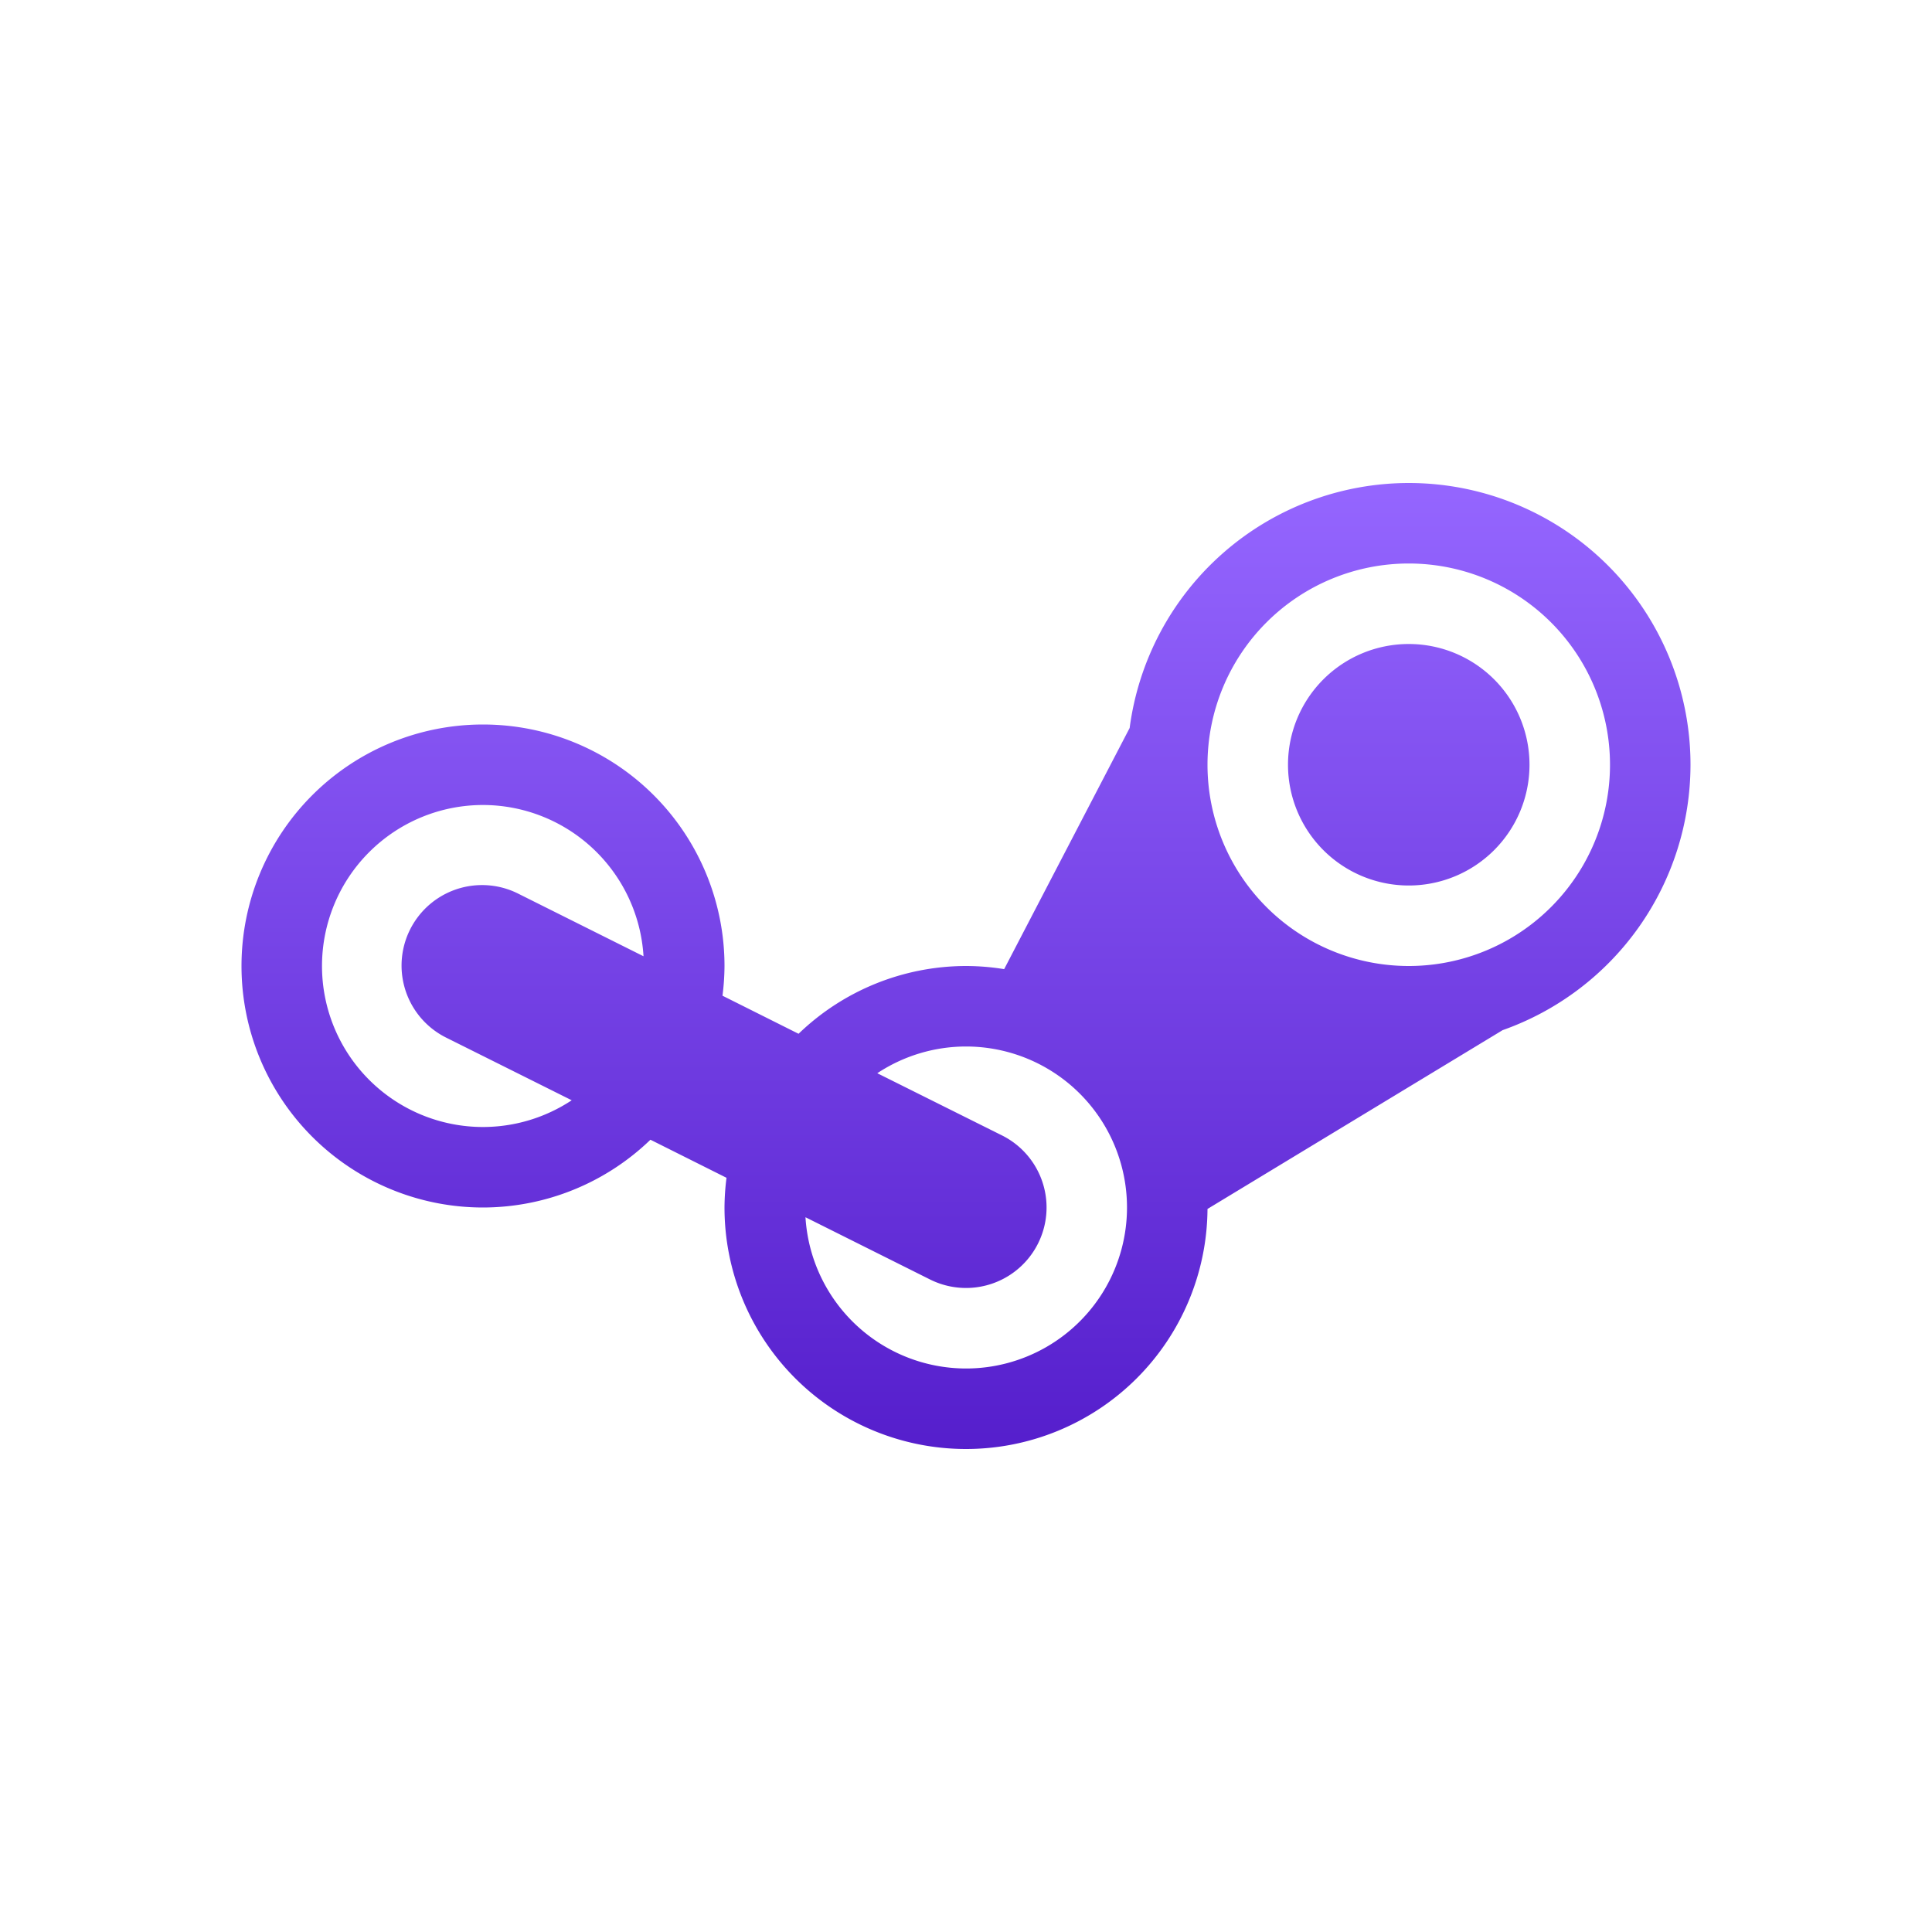 <svg xmlns="http://www.w3.org/2000/svg" width="24" height="24" version="1.1">
 <defs>
  <style id="current-color-scheme" type="text/css">
   .ColorScheme-Text { color: #31828c; } .ColorScheme-Highlight { color: #1AD6AB; }
  </style>
  <linearGradient id="arrongin" x1="0%" x2="0%" y1="0%" y2="100%">
   <stop offset="0%" style="stop-color:#dd9b44"/>
   <stop offset="100%" style="stop-color:#ad6c16"/>
  </linearGradient>
  <linearGradient id="aurora" x1="0%" x2="0%" y1="0%" y2="100%">
   <stop offset="0%" style="stop-color:#09D4DF"/>
   <stop offset="100%" style="stop-color:#9269F4"/>
  </linearGradient>
  <linearGradient id="cyberneon" x1="0%" x2="0%" y1="0%" y2="100%">
   <stop offset="0" style="stop-color:#0abdc6"/>
   <stop offset="1" style="stop-color:#ea00d9"/>
  </linearGradient>
  <linearGradient id="fitdance" x1="0%" x2="0%" y1="0%" y2="100%">
   <stop offset="0%" style="stop-color:#1AD6AB"/>
   <stop offset="100%" style="stop-color:#329DB6"/>
  </linearGradient>
  <linearGradient id="oomox" x1="0%" x2="0%" y1="0%" y2="100%">
   <stop offset="0%" style="stop-color:#9566ff"/>
   <stop offset="100%" style="stop-color:#551ecc"/>
  </linearGradient>
  <linearGradient id="rainblue" x1="0%" x2="0%" y1="0%" y2="100%">
   <stop offset="0%" style="stop-color:#00F260"/>
   <stop offset="100%" style="stop-color:#0575E6"/>
  </linearGradient>
  <linearGradient id="sunrise" x1="0%" x2="0%" y1="0%" y2="100%">
   <stop offset="0%" style="stop-color:#FF8501"/>
   <stop offset="100%" style="stop-color:#FFCB01"/>
  </linearGradient>
  <linearGradient id="telinkrin" x1="0%" x2="0%" y1="0%" y2="100%">
   <stop offset="0%" style="stop-color:#b2ced6"/>
   <stop offset="100%" style="stop-color:#6da5b7"/>
  </linearGradient>
  <linearGradient id="60spsycho" x1="0%" x2="0%" y1="0%" y2="100%">
   <stop offset="0%" style="stop-color:#df5940"/>
   <stop offset="25%" style="stop-color:#d8d15f"/>
   <stop offset="50%" style="stop-color:#e9882a"/>
   <stop offset="100%" style="stop-color:#279362"/>
  </linearGradient>
  <linearGradient id="90ssummer" x1="0%" x2="0%" y1="0%" y2="100%">
   <stop offset="0%" style="stop-color:#f618c7"/>
   <stop offset="20%" style="stop-color:#94ffab"/>
   <stop offset="50%" style="stop-color:#fbfd54"/>
   <stop offset="100%" style="stop-color:#0f83ae"/>
  </linearGradient>
 </defs>
 <path fill="url(#oomox)" class="ColorScheme-Text" d="m 17.5,6 a 3.5,3.5 0 0 0 -3.467,3.043 l -1.559,2.996 A 3,3 0 0 0 12,12 3,3 0 0 0 9.92,12.842 L 8.975,12.369 A 3,3 0 0 0 9,12 3,3 0 0 0 6,9 3,3 0 0 0 3,12 3,3 0 0 0 6,15 3,3 0 0 0 8.08,14.158 l 0.945,0.473 A 3,3 0 0 0 9,15 a 3,3 0 0 0 3,3 3,3 0 0 0 3,-2.982 l 3.666,-2.221 A 3.5,3.5 0 0 0 21,9.5 3.5,3.5 0 0 0 17.5,6 Z m 0,1 A 2.5,2.5 0 0 1 20,9.5 2.5,2.5 0 0 1 17.5,12 2.5,2.5 0 0 1 15,9.5 2.5,2.5 0 0 1 17.5,7 Z m 0,1 A 1.5,1.5 0 0 0 16,9.5 1.5,1.5 0 0 0 17.5,11 1.5,1.5 0 0 0 19,9.5 1.5,1.5 0 0 0 17.5,8 Z M 6,10 a 2,2 0 0 1 1.994,1.879 l -1.547,-0.773 a 1,1 0 0 0 -0.482,-0.111 1,1 0 0 0 -0.412,1.9 l 1.549,0.773 A 2,2 0 0 1 6,14 2,2 0 0 1 4,12 2,2 0 0 1 6,10 Z m 6,3 a 2,2 0 0 1 2,2 2,2 0 0 1 -2,2 2,2 0 0 1 -1.994,-1.879 l 1.547,0.773 a 1,1 0 1 0 0.895,-1.789 L 10.898,13.332 A 2,2 0 0 1 12,13 Z"/>
</svg>
